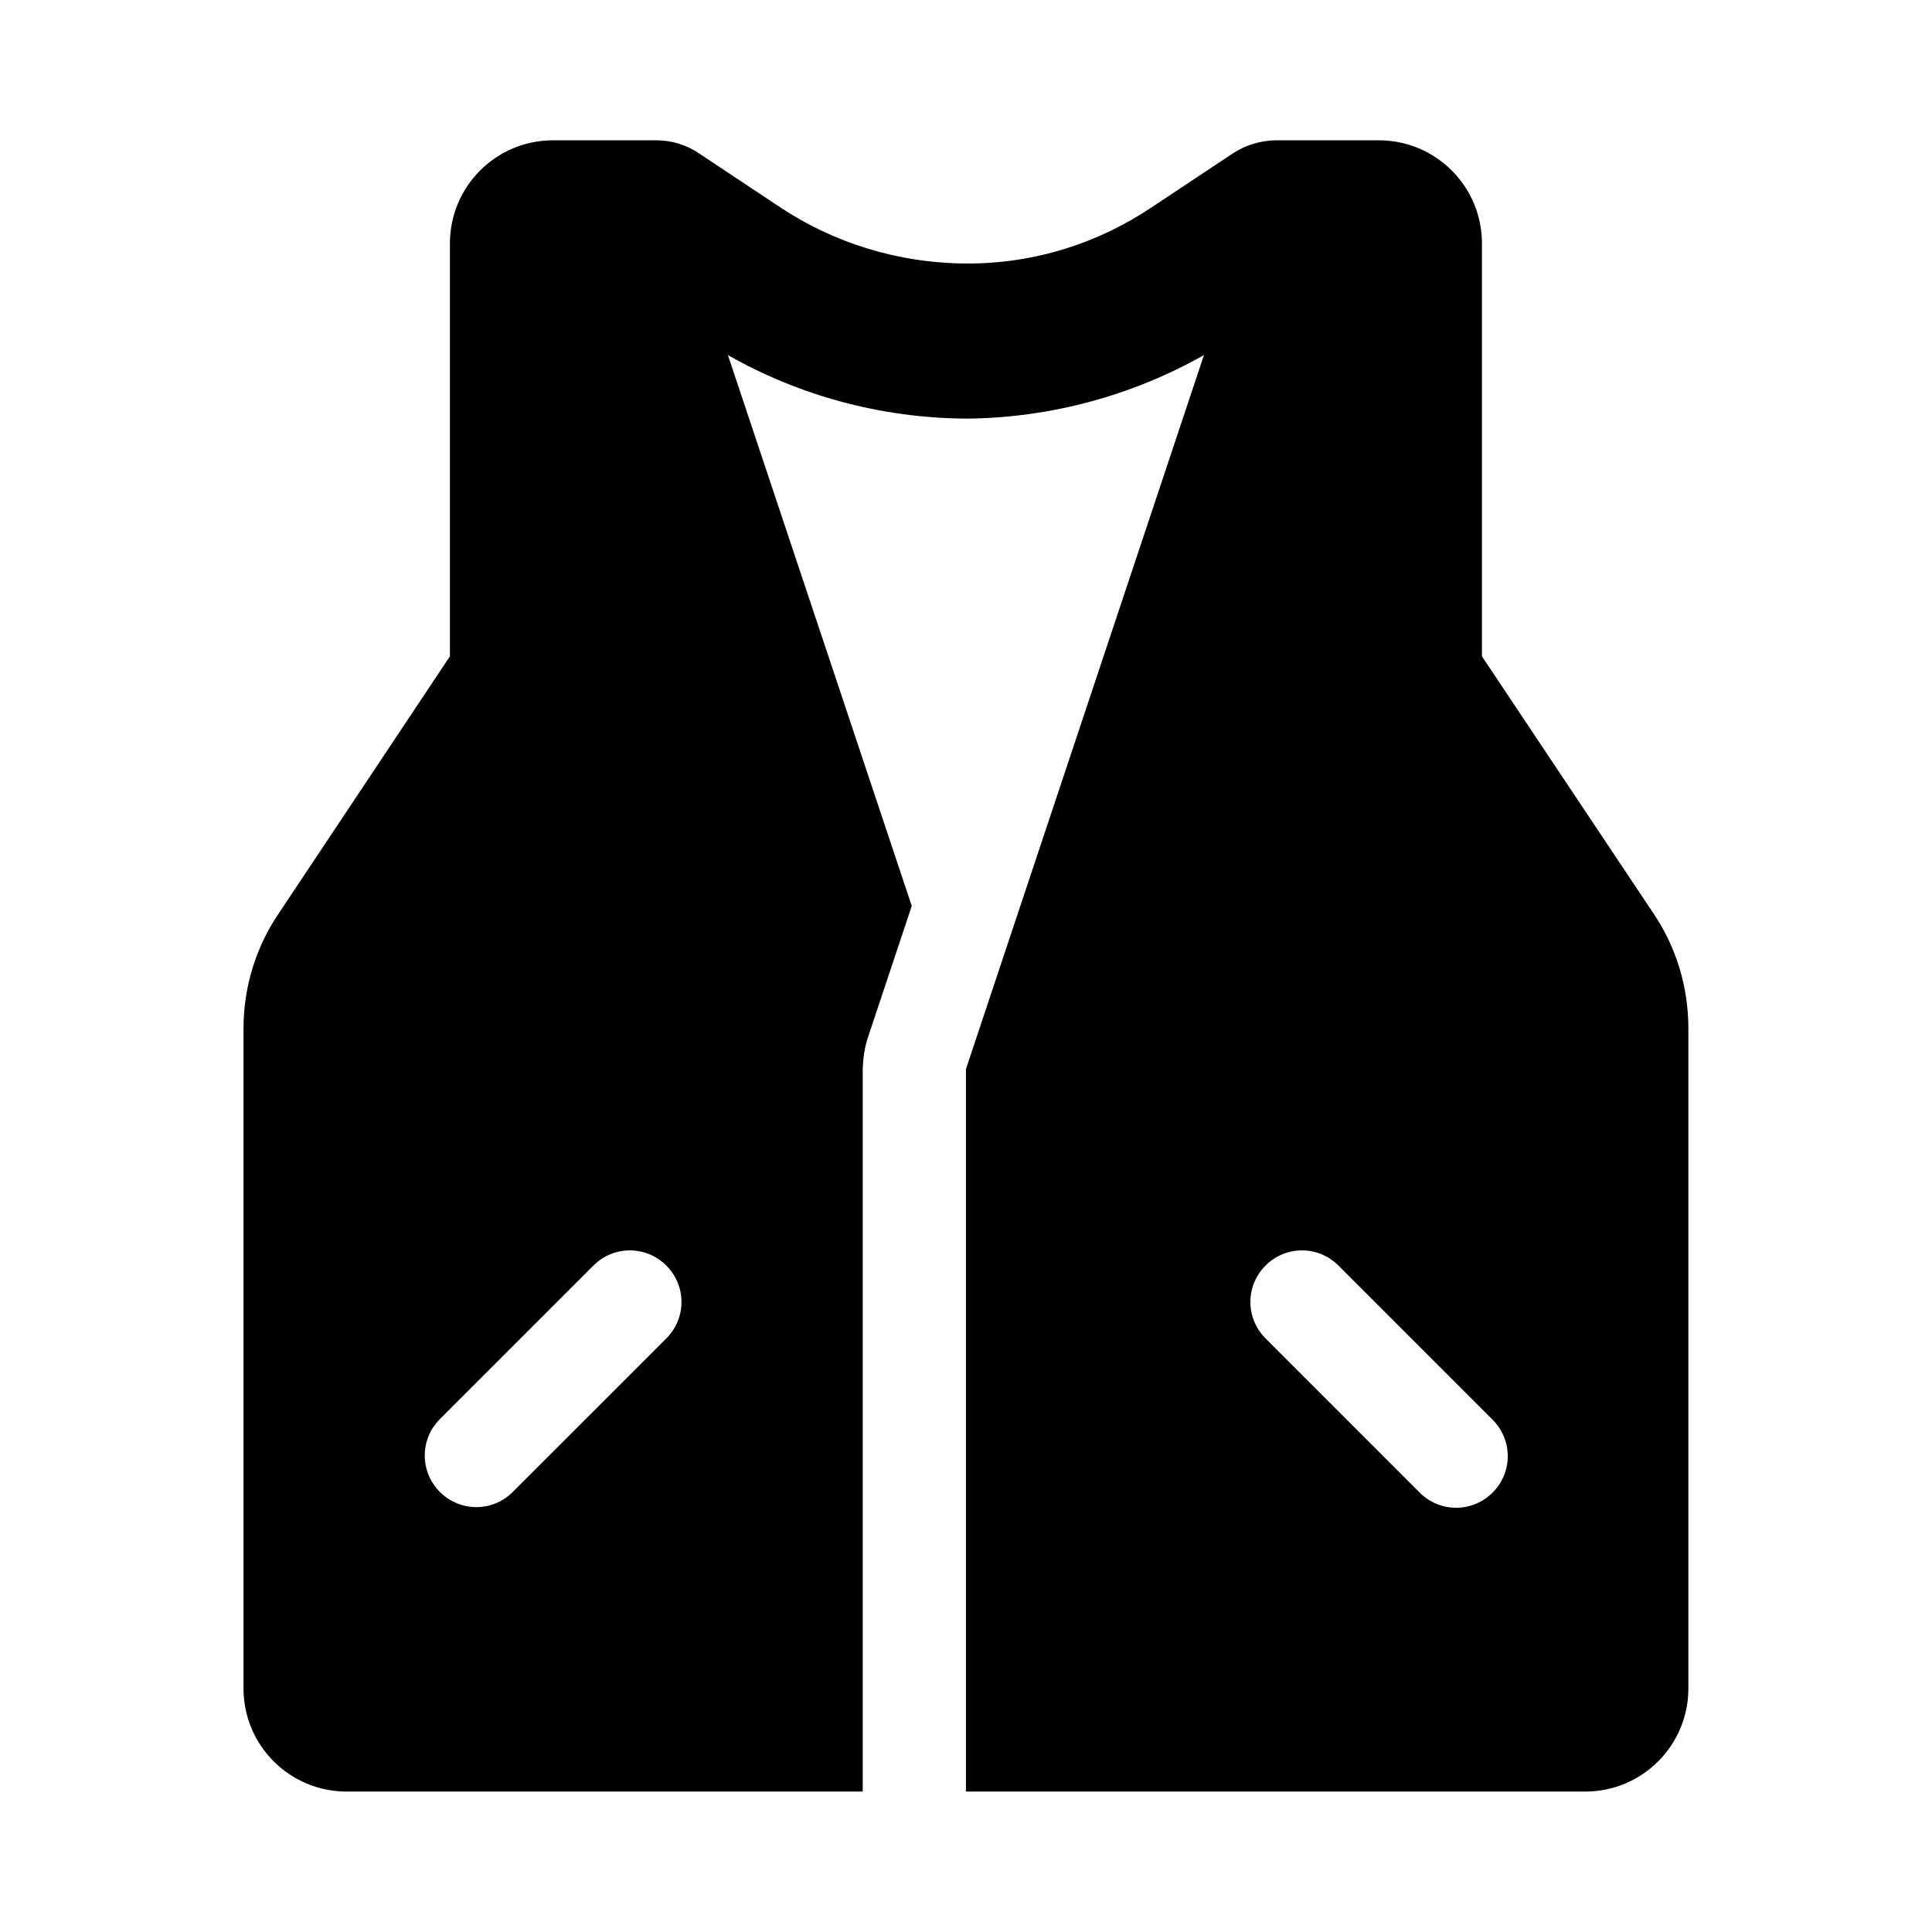 <svg xmlns="http://www.w3.org/2000/svg" width="100%" height="100%" viewBox="0 0 599.04 599.04"><path fill="currentColor" d="M512.8 283.4c6.8 10.1 10.7 22.4 10.7 35.5v204.6c0 17.7-14.3 32-32 32h-192v-224l73.8-221.4c-21.8 12.3-47.1 19.5-73.8 19.7-26.7-0.2-52-7.3-73.8-19.7l57 170.8-13.5 40.5c-1.1 3.2-1.6 6.6-1.7 10.1v224h-160c-17.7 0-32-14.3-32-32v-204.6c0-13.1 4-25.4 10.8-35.5l53.2-79.9v-128c0-17.7 14.3-32 32-32h32c4.9 0 9.5 1.5 13.3 4.1l25 16.6c16.5 11 36.5 17.4 57.8 17.5s41.1-6.4 57.6-17.5l25-16.6c3.8-2.5 8.4-4 13.3-4.1h32c17.7 0 32 14.3 32 32v128zM206.8 414.8c2.8-2.9 4.5-6.8 4.5-11.1 0-8.8-7.2-16-16-16-4.3 0-8.2 1.7-11.1 4.5l-48 48c-2.8 2.9-4.5 6.8-4.5 11.1 0 8.8 7.2 16 16 16 4.3 0 8.2-1.7 11.1-4.5zM462.8 462.8c2.9-2.9 4.7-6.9 4.7-11.3s-1.8-8.4-4.7-11.3l-48-48c-2.9-2.8-6.8-4.5-11.1-4.5-8.8 0-16 7.2-16 16 0 4.3 1.7 8.2 4.5 11.1l48 48c2.9 2.9 6.9 4.7 11.3 4.7s8.4-1.8 11.3-4.7z" /></svg>